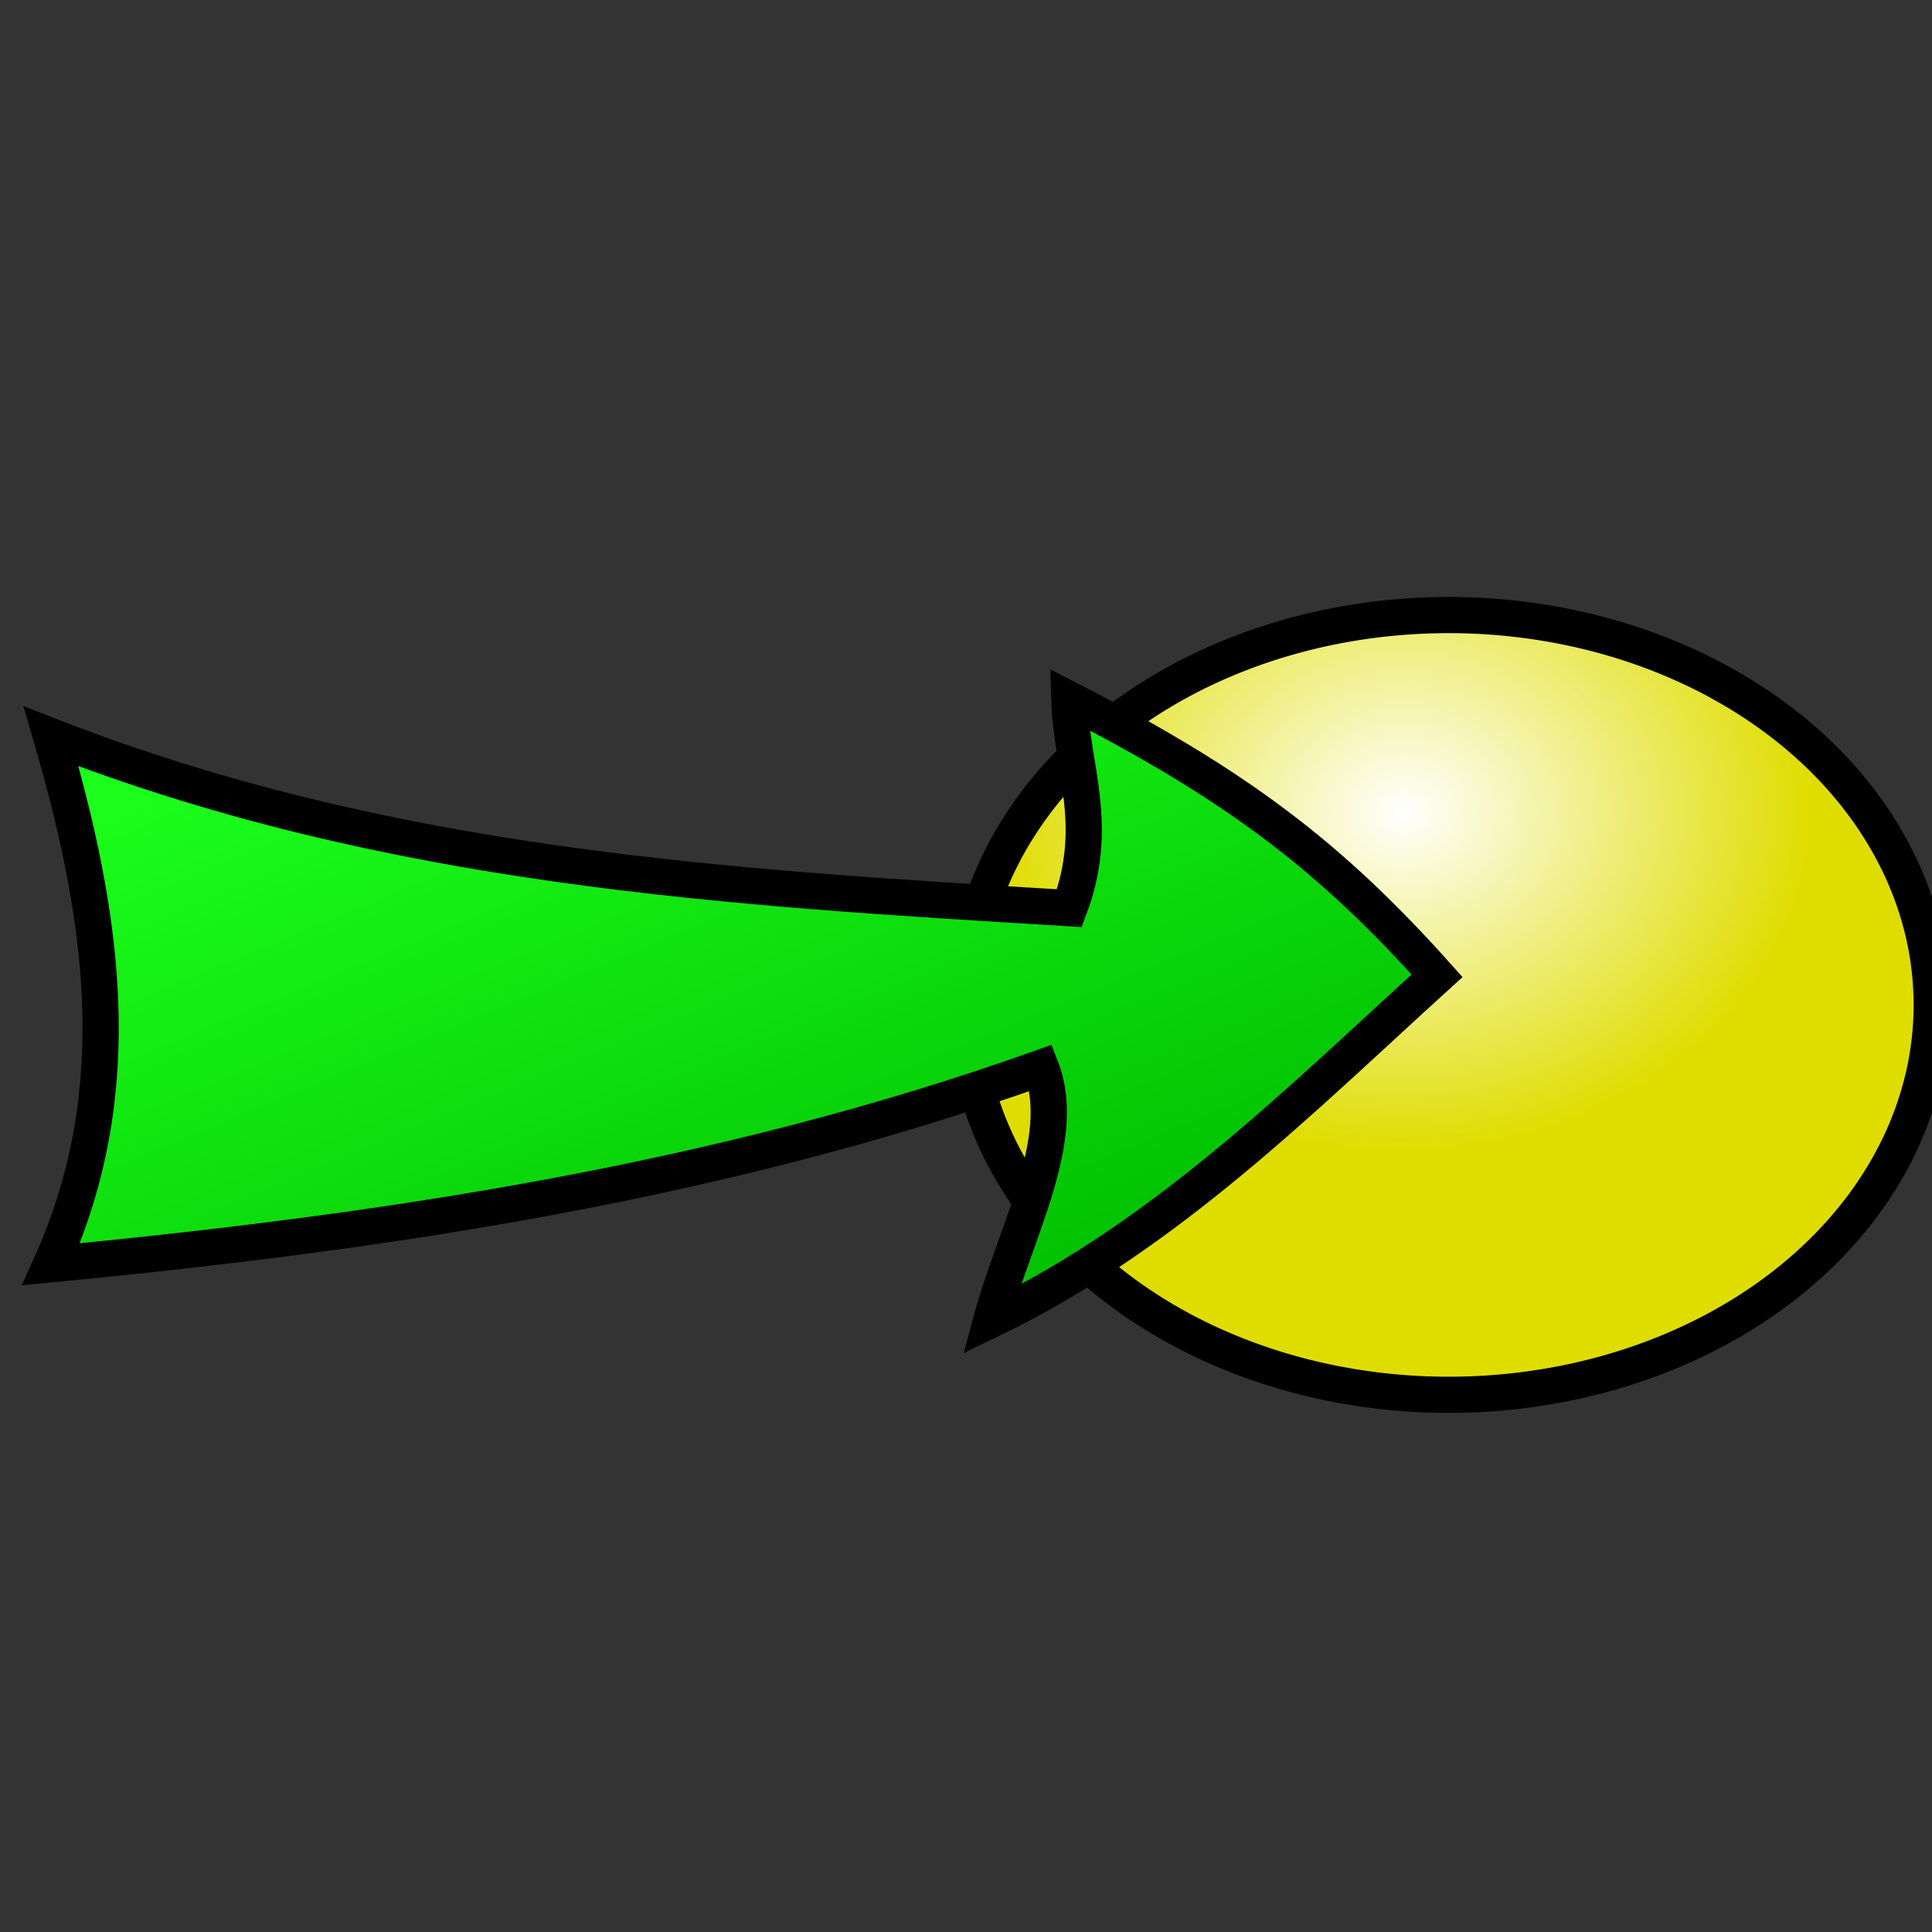 <?xml version="1.0" encoding="UTF-8" standalone="no"?>
<!-- Created with Inkscape (http://www.inkscape.org/) -->
<svg
   xmlns:dc="http://purl.org/dc/elements/1.1/"
   xmlns:cc="http://creativecommons.org/ns#"
   xmlns:rdf="http://www.w3.org/1999/02/22-rdf-syntax-ns#"
   xmlns:svg="http://www.w3.org/2000/svg"
   xmlns="http://www.w3.org/2000/svg"
   xmlns:xlink="http://www.w3.org/1999/xlink"
   xmlns:sodipodi="http://sodipodi.sourceforge.net/DTD/sodipodi-0.dtd"
   xmlns:inkscape="http://www.inkscape.org/namespaces/inkscape"
   width="16px"
   height="16px"
   id="svg2383"
   sodipodi:version="0.32"
   inkscape:version="0.46"
   sodipodi:docname="go-to-atom.svg"
   inkscape:output_extension="org.inkscape.output.svg.inkscape">
  <rect width="100%" height="100%" fill="#333333" stroke="none"/>
  <defs
     id="defs2385">
    <linearGradient
       id="linearGradient4683">
      <stop
         style="stop-color:#ffffff;stop-opacity:1;"
         offset="0"
         id="stop4685" />
      <stop
         style="stop-color:#dfdd00;stop-opacity:1;"
         offset="1"
         id="stop4687" />
    </linearGradient>
    <linearGradient
       id="linearGradient3239">
      <stop
         style="stop-color:#ffffff;stop-opacity:1;"
         offset="0"
         id="stop3241" />
      <stop
         style="stop-color:#ffff00;stop-opacity:1;"
         offset="1"
         id="stop3243" />
    </linearGradient>
    <linearGradient
       id="linearGradient2168">
      <stop
         style="stop-color:#00bf00;stop-opacity:1;"
         offset="0"
         id="stop2170" />
      <stop
         style="stop-color:#1cff1c;stop-opacity:1;"
         offset="1"
         id="stop2172" />
    </linearGradient>
    <linearGradient
       inkscape:collect="always"
       xlink:href="#linearGradient2168"
       id="linearGradient6167"
       gradientUnits="userSpaceOnUse"
       gradientTransform="matrix(5.8561301e-2,0,0,5.0844402e-2,-5.199,-19.546)"
       x1="214"
       y1="609.862"
       x2="156"
       y2="488.362" />
    <inkscape:perspective
       sodipodi:type="inkscape:persp3d"
       inkscape:vp_x="0 : 8 : 1"
       inkscape:vp_y="0 : 1000 : 0"
       inkscape:vp_z="16 : 8 : 1"
       inkscape:persp3d-origin="8 : 5.3333333 : 1"
       id="perspective2391" />
    <radialGradient
       inkscape:collect="always"
       xlink:href="#linearGradient4683"
       id="radialGradient4689"
       cx="12.649"
       cy="0.464"
       fx="12.649"
       fy="0.464"
       r="2.706"
       gradientTransform="matrix(0.826,-1.5555617e-2,1.2946466e-2,0.687,2.2,0.586)"
       gradientUnits="userSpaceOnUse" />
  </defs>
  <sodipodi:namedview
     id="base"
     pagecolor="#ffffff"
     bordercolor="#666666"
     borderopacity="1.0"
     inkscape:pageopacity="0.0"
     inkscape:pageshadow="2"
     inkscape:zoom="15.696216"
     inkscape:cx="1.5904154"
     inkscape:cy="8"
     inkscape:current-layer="layer1"
     showgrid="true"
     inkscape:grid-bbox="true"
     inkscape:document-units="px"
     inkscape:window-width="1000"
     inkscape:window-height="718"
     inkscape:window-x="590"
     inkscape:window-y="138">
    <inkscape:grid
       type="xygrid"
       id="grid2393" />
  </sodipodi:namedview>
  <g
     id="layer1"
     inkscape:label="Layer 1"
     inkscape:groupmode="layer">
    <path
       sodipodi:type="arc"
       style="opacity:1;fill:url(#radialGradient4689);fill-opacity:1;stroke:#000000;stroke-width:0.198;stroke-linecap:round;stroke-miterlimit:4;stroke-dasharray:none;stroke-dashoffset:0;stroke-opacity:1"
       id="path2467"
       sodipodi:cx="12.901198"
       sodipodi:cy="1.7608997"
       sodipodi:rx="2.6439493"
       sodipodi:ry="2.1342723"
       d="M 15.545,1.761 A 2.644,2.134 0 1 1 10.257,1.761 A 2.644,2.134 0 1 1 15.545,1.761 z"
       transform="matrix(1.513,0,0,1.513,-7.522,5.658)" />
    <path
       style="fill:url(#linearGradient6167);fill-opacity:1;fill-rule:evenodd;stroke:#000000;stroke-width:0.3;stroke-linecap:butt;stroke-linejoin:miter;stroke-miterlimit:4;stroke-dasharray:none;stroke-opacity:1"
       d="M 0.423,6.098 C 0.847,7.555 1.081,9.013 0.423,10.47 C 3.219,10.202 5.98,9.784 8.621,8.843 C 8.852,9.432 8.402,10.218 8.211,10.928 C 9.663,10.227 10.787,9.092 11.901,8.081 C 11.017,7.092 10.242,6.503 8.856,5.793 C 8.873,6.361 9.115,6.833 8.856,7.521 C 6.045,7.351 3.234,7.193 0.423,6.098 z"
       id="path6165"
       sodipodi:nodetypes="cccccccc" />
  </g>
</svg>
